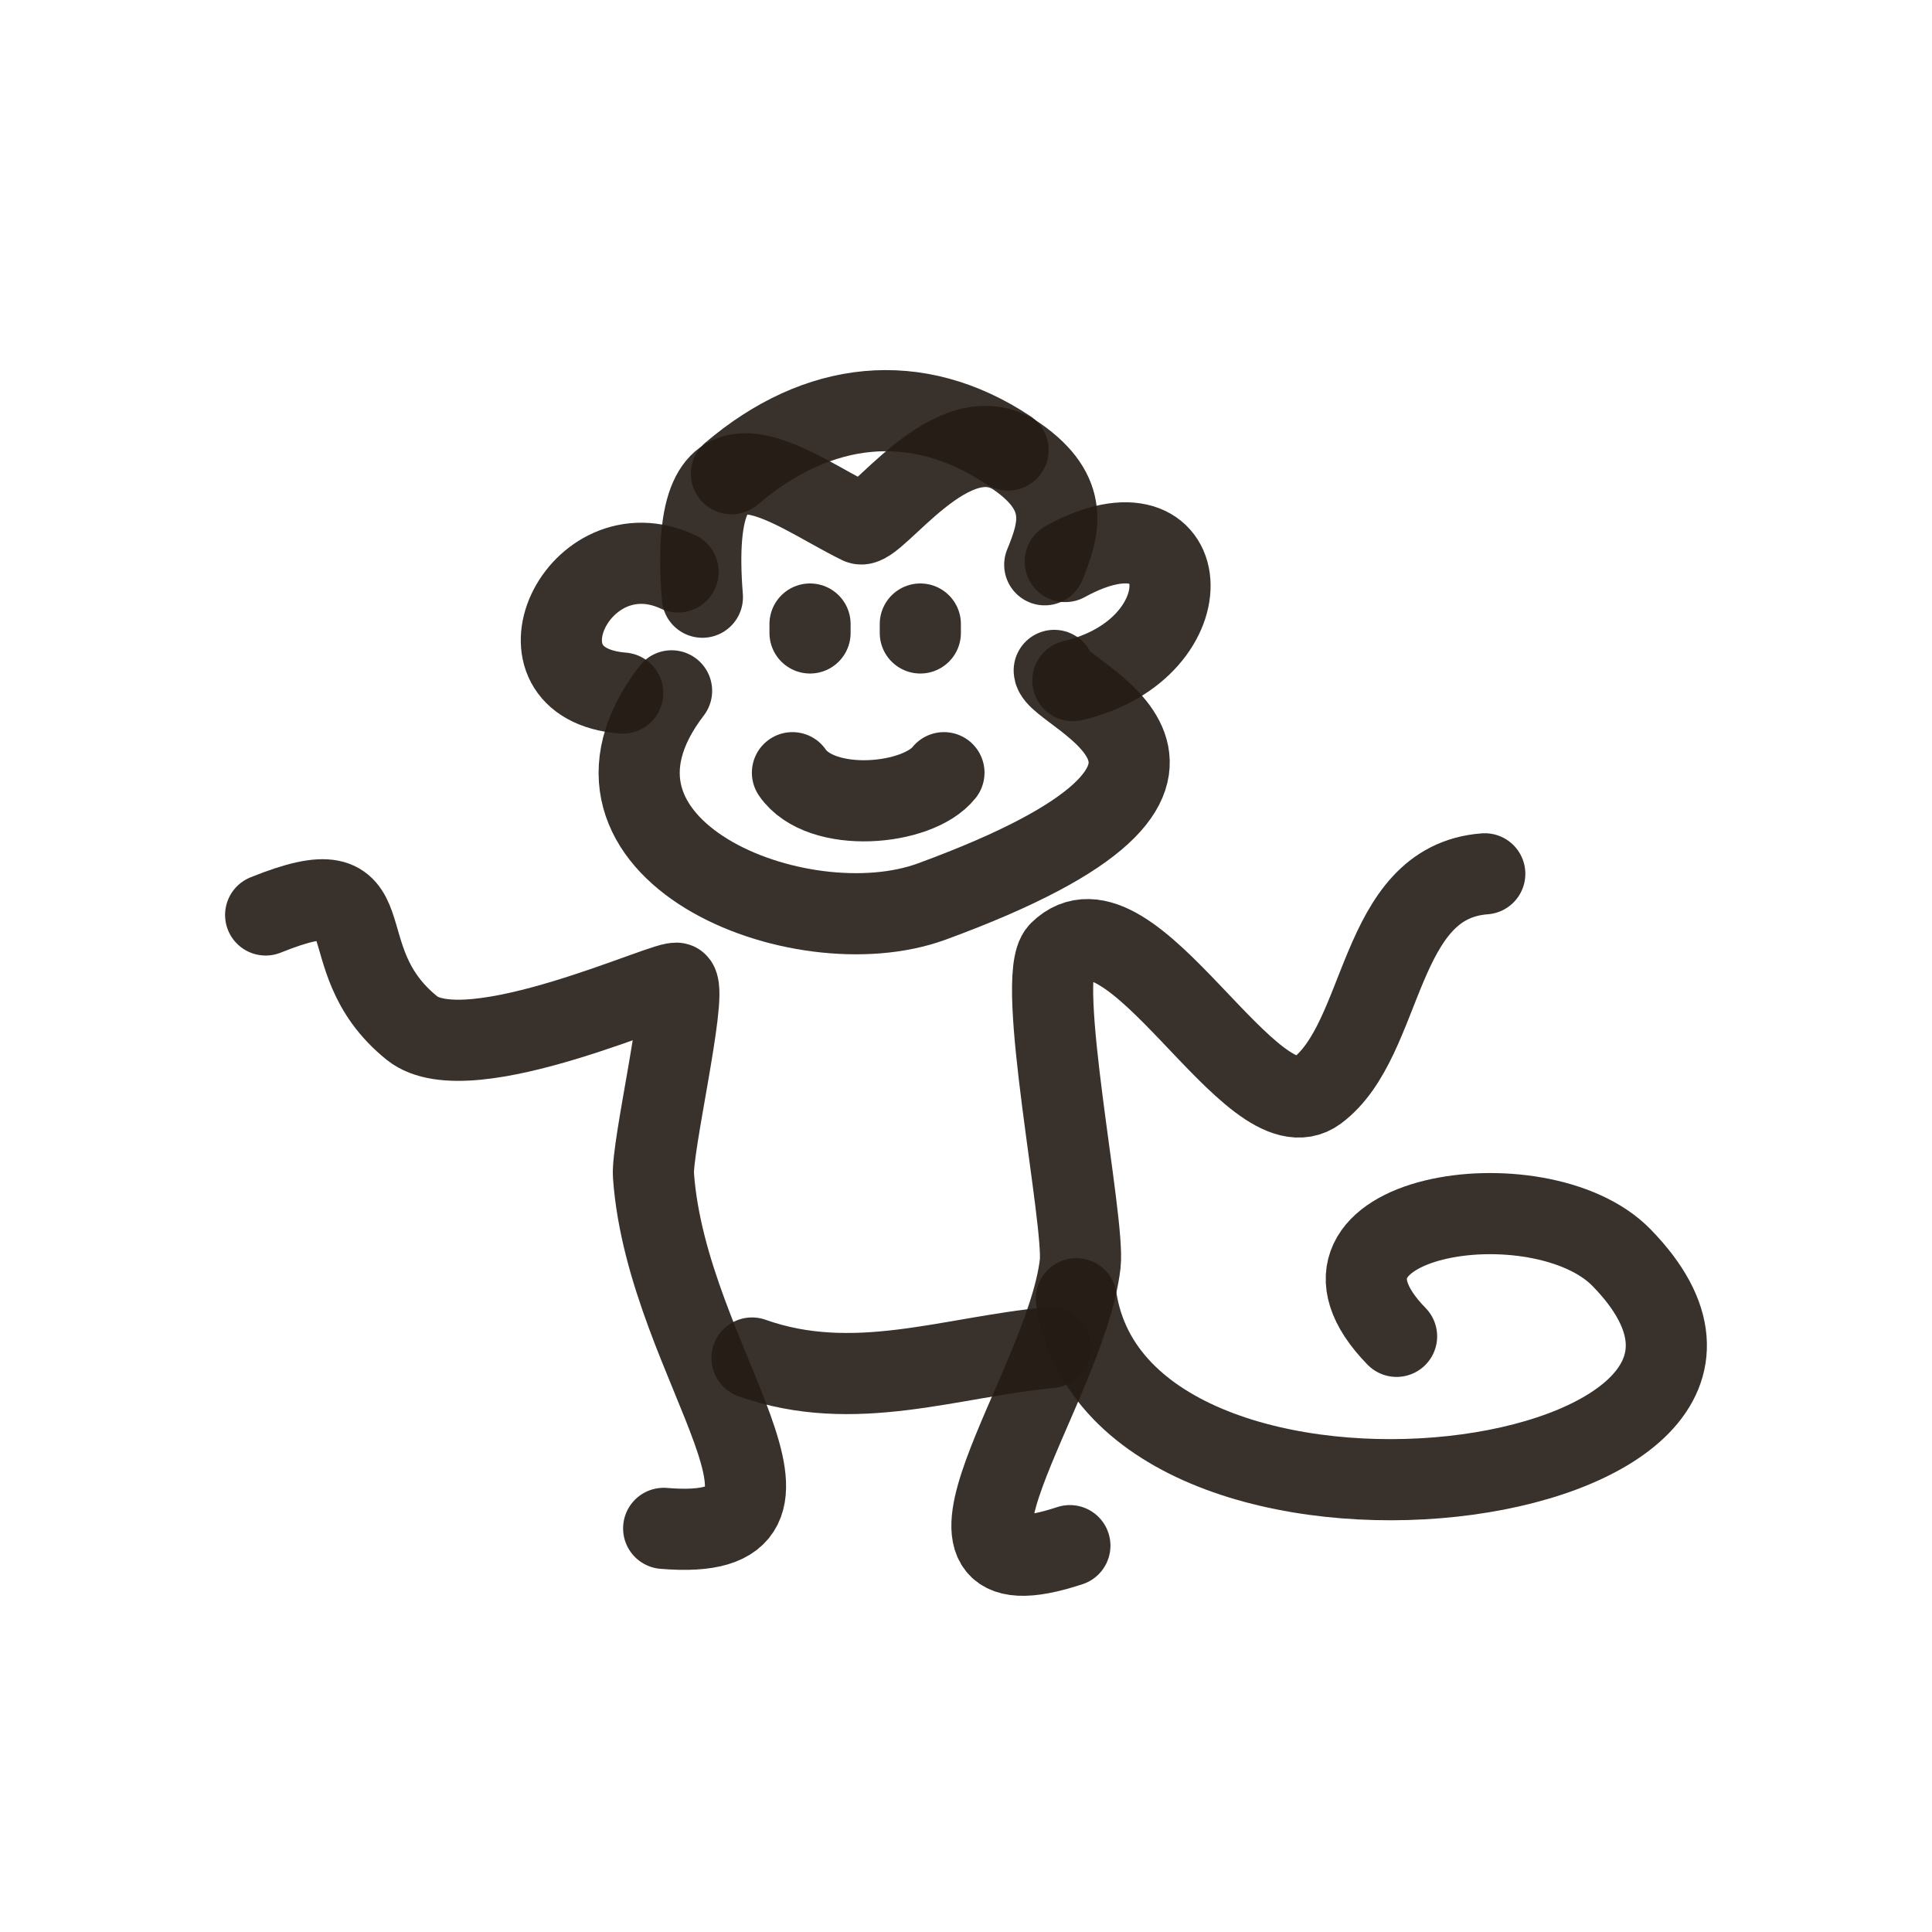 <!DOCTYPE svg PUBLIC "-//W3C//DTD SVG 1.1//EN" "http://www.w3.org/Graphics/SVG/1.1/DTD/svg11.dtd">
<!-- Uploaded to: SVG Repo, www.svgrepo.com, Transformed by: SVG Repo Mixer Tools -->
<svg width="256px" height="256px" viewBox="0 0 400.00 400.00" fill="none" xmlns="http://www.w3.org/2000/svg">
<g id="SVGRepo_bgCarrier" stroke-width="0"/>
<g id="SVGRepo_tracerCarrier" stroke-linecap="round" stroke-linejoin="round"/>
<g id="SVGRepo_iconCarrier"> <path d="M145.423 123.645C142.193 83.226 162.964 101.057 178.017 108.413C181.121 109.927 197.186 85.19 210.606 94.563C221.612 102.244 219.325 109.583 216.303 116.931M218.269 138.8C218.269 143.856 266.503 159.683 192.894 186.656C165.557 196.673 113.897 175.804 139.043 143.031" stroke="#241B15" stroke-opacity="0.9" stroke-width="16.8" stroke-linecap="round" stroke-linejoin="round"/> <path d="M167.709 131.045C167.709 130.429 167.709 129.816 167.709 129.199" stroke="#241B15" stroke-opacity="0.9" stroke-width="16.8" stroke-linecap="round" stroke-linejoin="round"/> <path d="M190.543 131.045C190.543 130.429 190.543 129.816 190.543 129.199" stroke="#241B15" stroke-opacity="0.9" stroke-width="16.8" stroke-linecap="round" stroke-linejoin="round"/> <path d="M195.433 159.978C189.962 166.86 169.97 168.568 164.068 159.978" stroke="#241B15" stroke-opacity="0.9" stroke-width="16.8" stroke-linecap="round" stroke-linejoin="round"/> <path d="M151.443 98.073C169.328 82.836 189.783 80.6 208.707 93.175" stroke="#241B15" stroke-opacity="0.9" stroke-width="16.8" stroke-linecap="round" stroke-linejoin="round"/> <path d="M128.924 143.495C104.196 141.515 119.694 108.71 140.387 118.412" stroke="#241B15" stroke-opacity="0.9" stroke-width="16.8" stroke-linecap="round" stroke-linejoin="round"/> <path d="M220.551 116.257C247.869 101.255 250.477 134.262 222.126 140.91" stroke="#241B15" stroke-opacity="0.9" stroke-width="16.8" stroke-linecap="round" stroke-linejoin="round"/> <path d="M55 189.435C81.8 178.632 66.781 197.938 85.287 212.849C96.999 222.286 139.274 202.195 140.224 203.626C142.162 206.558 134.883 237.582 135.293 243.358C138.089 282.769 175.369 319.62 137.406 316.433" stroke="#241B15" stroke-opacity="0.9" stroke-width="16.8" stroke-linecap="round" stroke-linejoin="round"/> <path d="M307.406 180.915C284.955 182.576 286.931 215.255 272.621 225.879C259.217 235.826 234.088 182.516 219.378 197.073C214.184 202.212 224.687 252.895 223.636 261.705C220.54 287.75 185.503 331.89 221.507 320.011" stroke="#241B15" stroke-opacity="0.9" stroke-width="16.8" stroke-linecap="round" stroke-linejoin="round"/> <path d="M222.834 268.884C232.223 329.42 383.403 309.274 335.724 260.386C318.807 243.037 264.624 251.53 289.146 276.677" stroke="#241B15" stroke-opacity="0.9" stroke-width="16.8" stroke-linecap="round" stroke-linejoin="round"/> <path d="M155.695 281.161C176.852 288.669 196.657 280.94 217.455 279.003" stroke="#241B15" stroke-opacity="0.9" stroke-width="16.8" stroke-linecap="round" stroke-linejoin="round"/> </g>
</svg>
